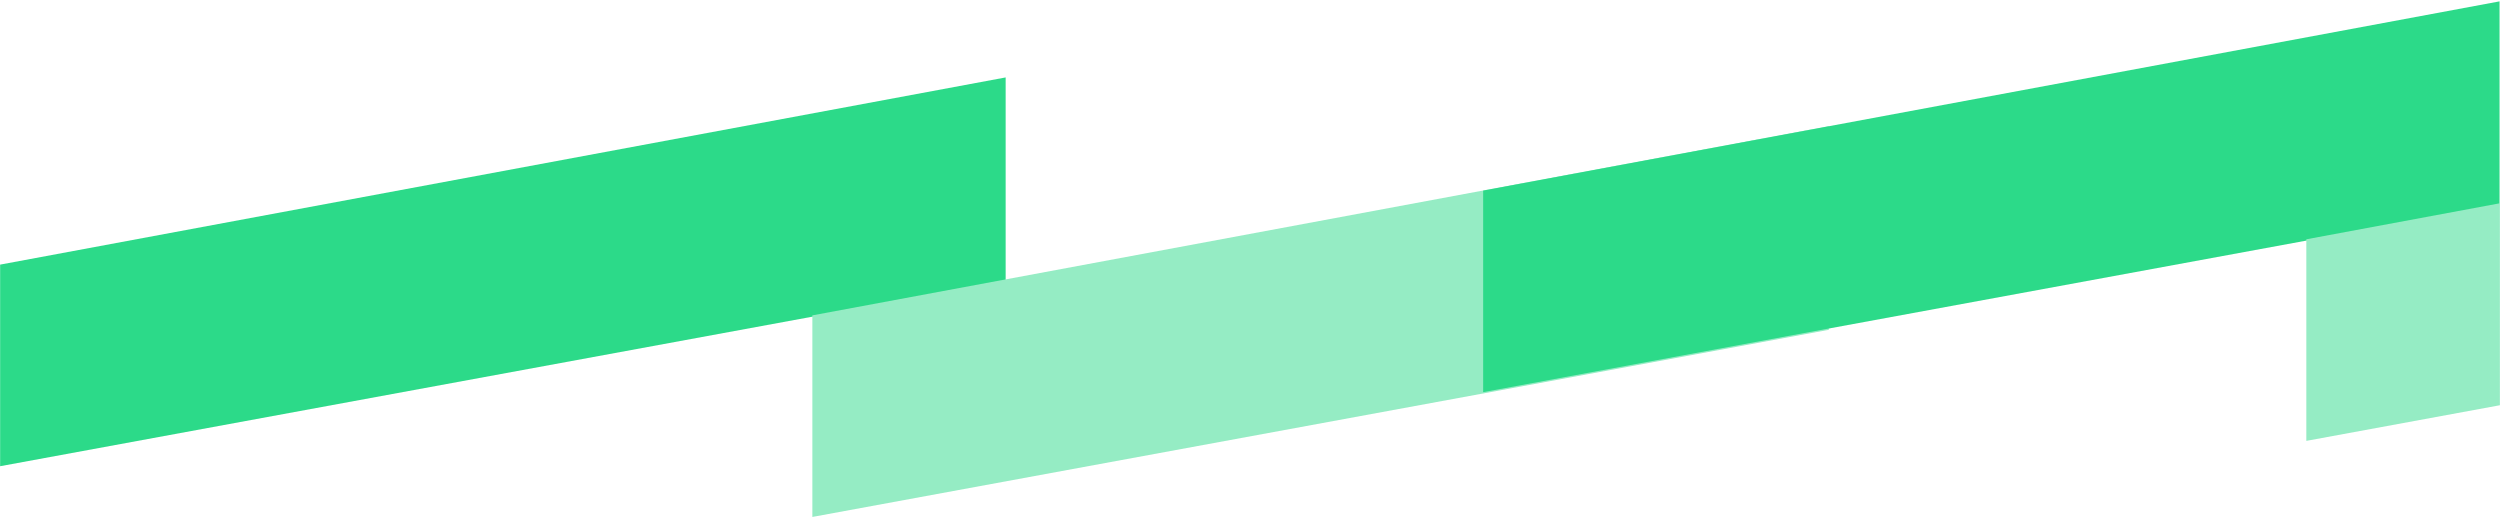 <svg width="1920" height="400" viewBox="0 0 1920 400" fill="none" xmlns="http://www.w3.org/2000/svg">
<mask id="mask0_16_4760" style="mask-type:alpha" maskUnits="userSpaceOnUse" x="0" y="0" width="1920" height="400">
<rect width="1920" height="400" fill="white"/>
</mask>
<g mask="url(#mask0_16_4760)">
<path d="M-8.299 204.791L772.343 59.463L772.342 215.879L-8.299 359.596L-8.299 204.791Z" fill="#2CDA89"/>
<path d="M623.893 242.209L1404.53 96.881L1404.53 253.297L623.893 397.014L623.893 242.209Z" fill="#95ECC4"/>
<path d="M1139.06 146.365L1919.71 1.038L1919.71 157.453L1139.06 301.17L1139.06 146.365Z" fill="#2CDA89"/>
<path d="M1771.26 183.783L2551.9 38.456L2551.9 194.871L1771.26 338.588L1771.26 183.783Z" fill="#95ECC4"/>
</g>
</svg>
